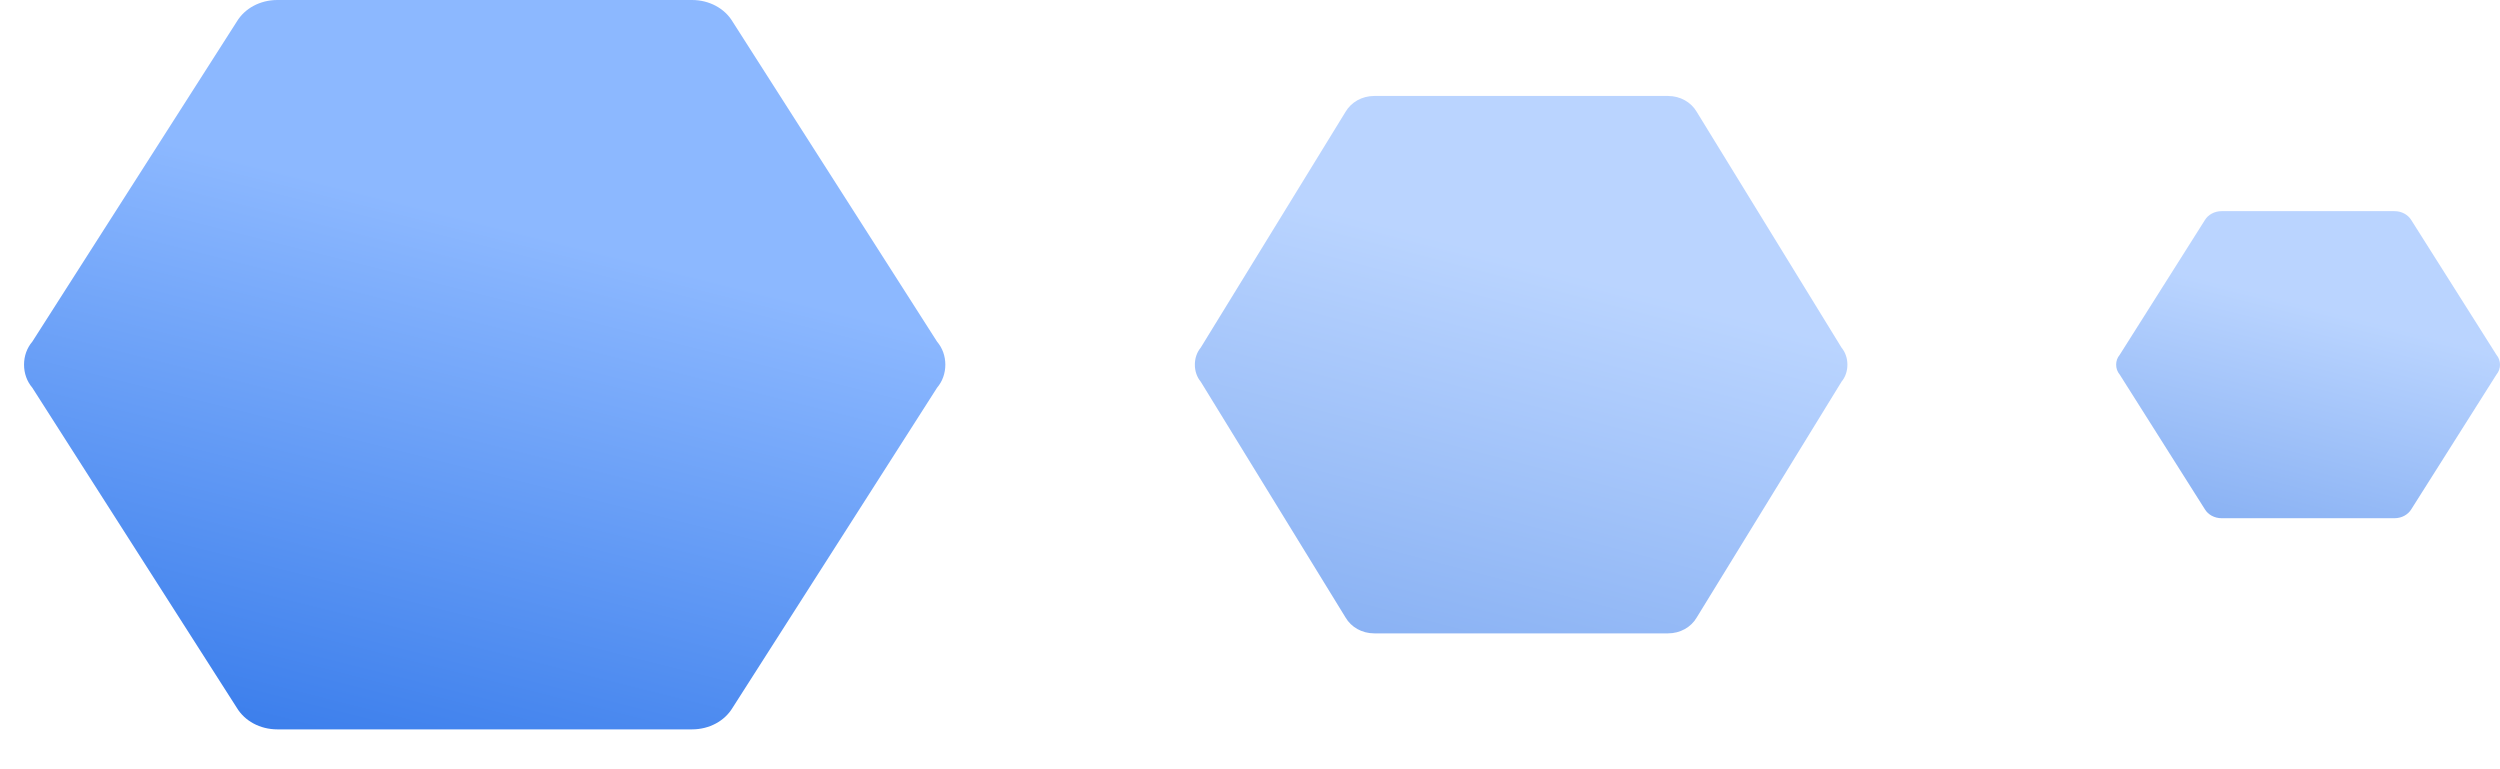 <svg width="52" height="16" viewBox="0 0 52 16" fill="none" xmlns="http://www.w3.org/2000/svg">
<path d="M5.77 15.171C5.406 15.171 5.09 14.994 4.927 14.724L0.673 8.066C0.558 7.931 0.5 7.762 0.5 7.585C0.5 7.408 0.558 7.24 0.673 7.105L4.927 0.447C5.09 0.177 5.406 -6.23198e-07 5.77 -6.07283e-07L14.393 -2.30349e-07C14.757 -2.14434e-07 15.073 0.177 15.236 0.447L19.49 7.105C19.605 7.24 19.663 7.408 19.663 7.585C19.663 7.762 19.605 7.931 19.49 8.066L15.236 14.724C15.073 14.994 14.757 15.171 14.393 15.171L5.77 15.171Z" fill="url(#paint0_linear_15_27)"/>
<path d="M28.585 13.174C28.328 13.174 28.104 13.044 27.988 12.845L24.975 7.939C24.893 7.84 24.853 7.716 24.853 7.585C24.853 7.455 24.893 7.331 24.975 7.231L27.988 2.325C28.104 2.127 28.328 1.996 28.585 1.996L34.694 1.996C34.952 1.996 35.175 2.127 35.291 2.325L38.304 7.231C38.386 7.331 38.426 7.455 38.426 7.585C38.426 7.716 38.386 7.84 38.304 7.939L35.291 12.845C35.175 13.044 34.952 13.174 34.694 13.174L28.585 13.174Z" fill="url(#paint1_linear_15_27)" fill-opacity="0.6"/>
<path d="M46.212 10.779C46.06 10.779 45.928 10.705 45.86 10.591L44.088 7.788C44.04 7.731 44.016 7.66 44.016 7.585C44.016 7.511 44.04 7.44 44.088 7.383L45.86 4.58C45.928 4.466 46.06 4.392 46.212 4.392L49.804 4.392C49.956 4.392 50.088 4.466 50.156 4.58L51.928 7.383C51.976 7.44 52 7.511 52 7.585C52 7.66 51.976 7.731 51.928 7.788L50.156 10.591C50.088 10.705 49.956 10.779 49.804 10.779L46.212 10.779Z" fill="url(#paint2_linear_15_27)" fill-opacity="0.6"/>
<defs>
<linearGradient id="paint0_linear_15_27" x1="12" y1="5.085" x2="8.803" y2="17.799" gradientUnits="userSpaceOnUse">
<stop stop-color="#8CB8FF"/>
<stop offset="1" stop-color="#3076E9"/>
</linearGradient>
<linearGradient id="paint1_linear_15_27" x1="32.999" y1="5.743" x2="30.56" y2="15.066" gradientUnits="userSpaceOnUse">
<stop stop-color="#8CB8FF"/>
<stop offset="1" stop-color="#3076E9"/>
</linearGradient>
<linearGradient id="paint2_linear_15_27" x1="48.807" y1="6.533" x2="47.449" y2="11.879" gradientUnits="userSpaceOnUse">
<stop stop-color="#8CB8FF"/>
<stop offset="1" stop-color="#3076E9"/>
</linearGradient>
</defs>
</svg>
